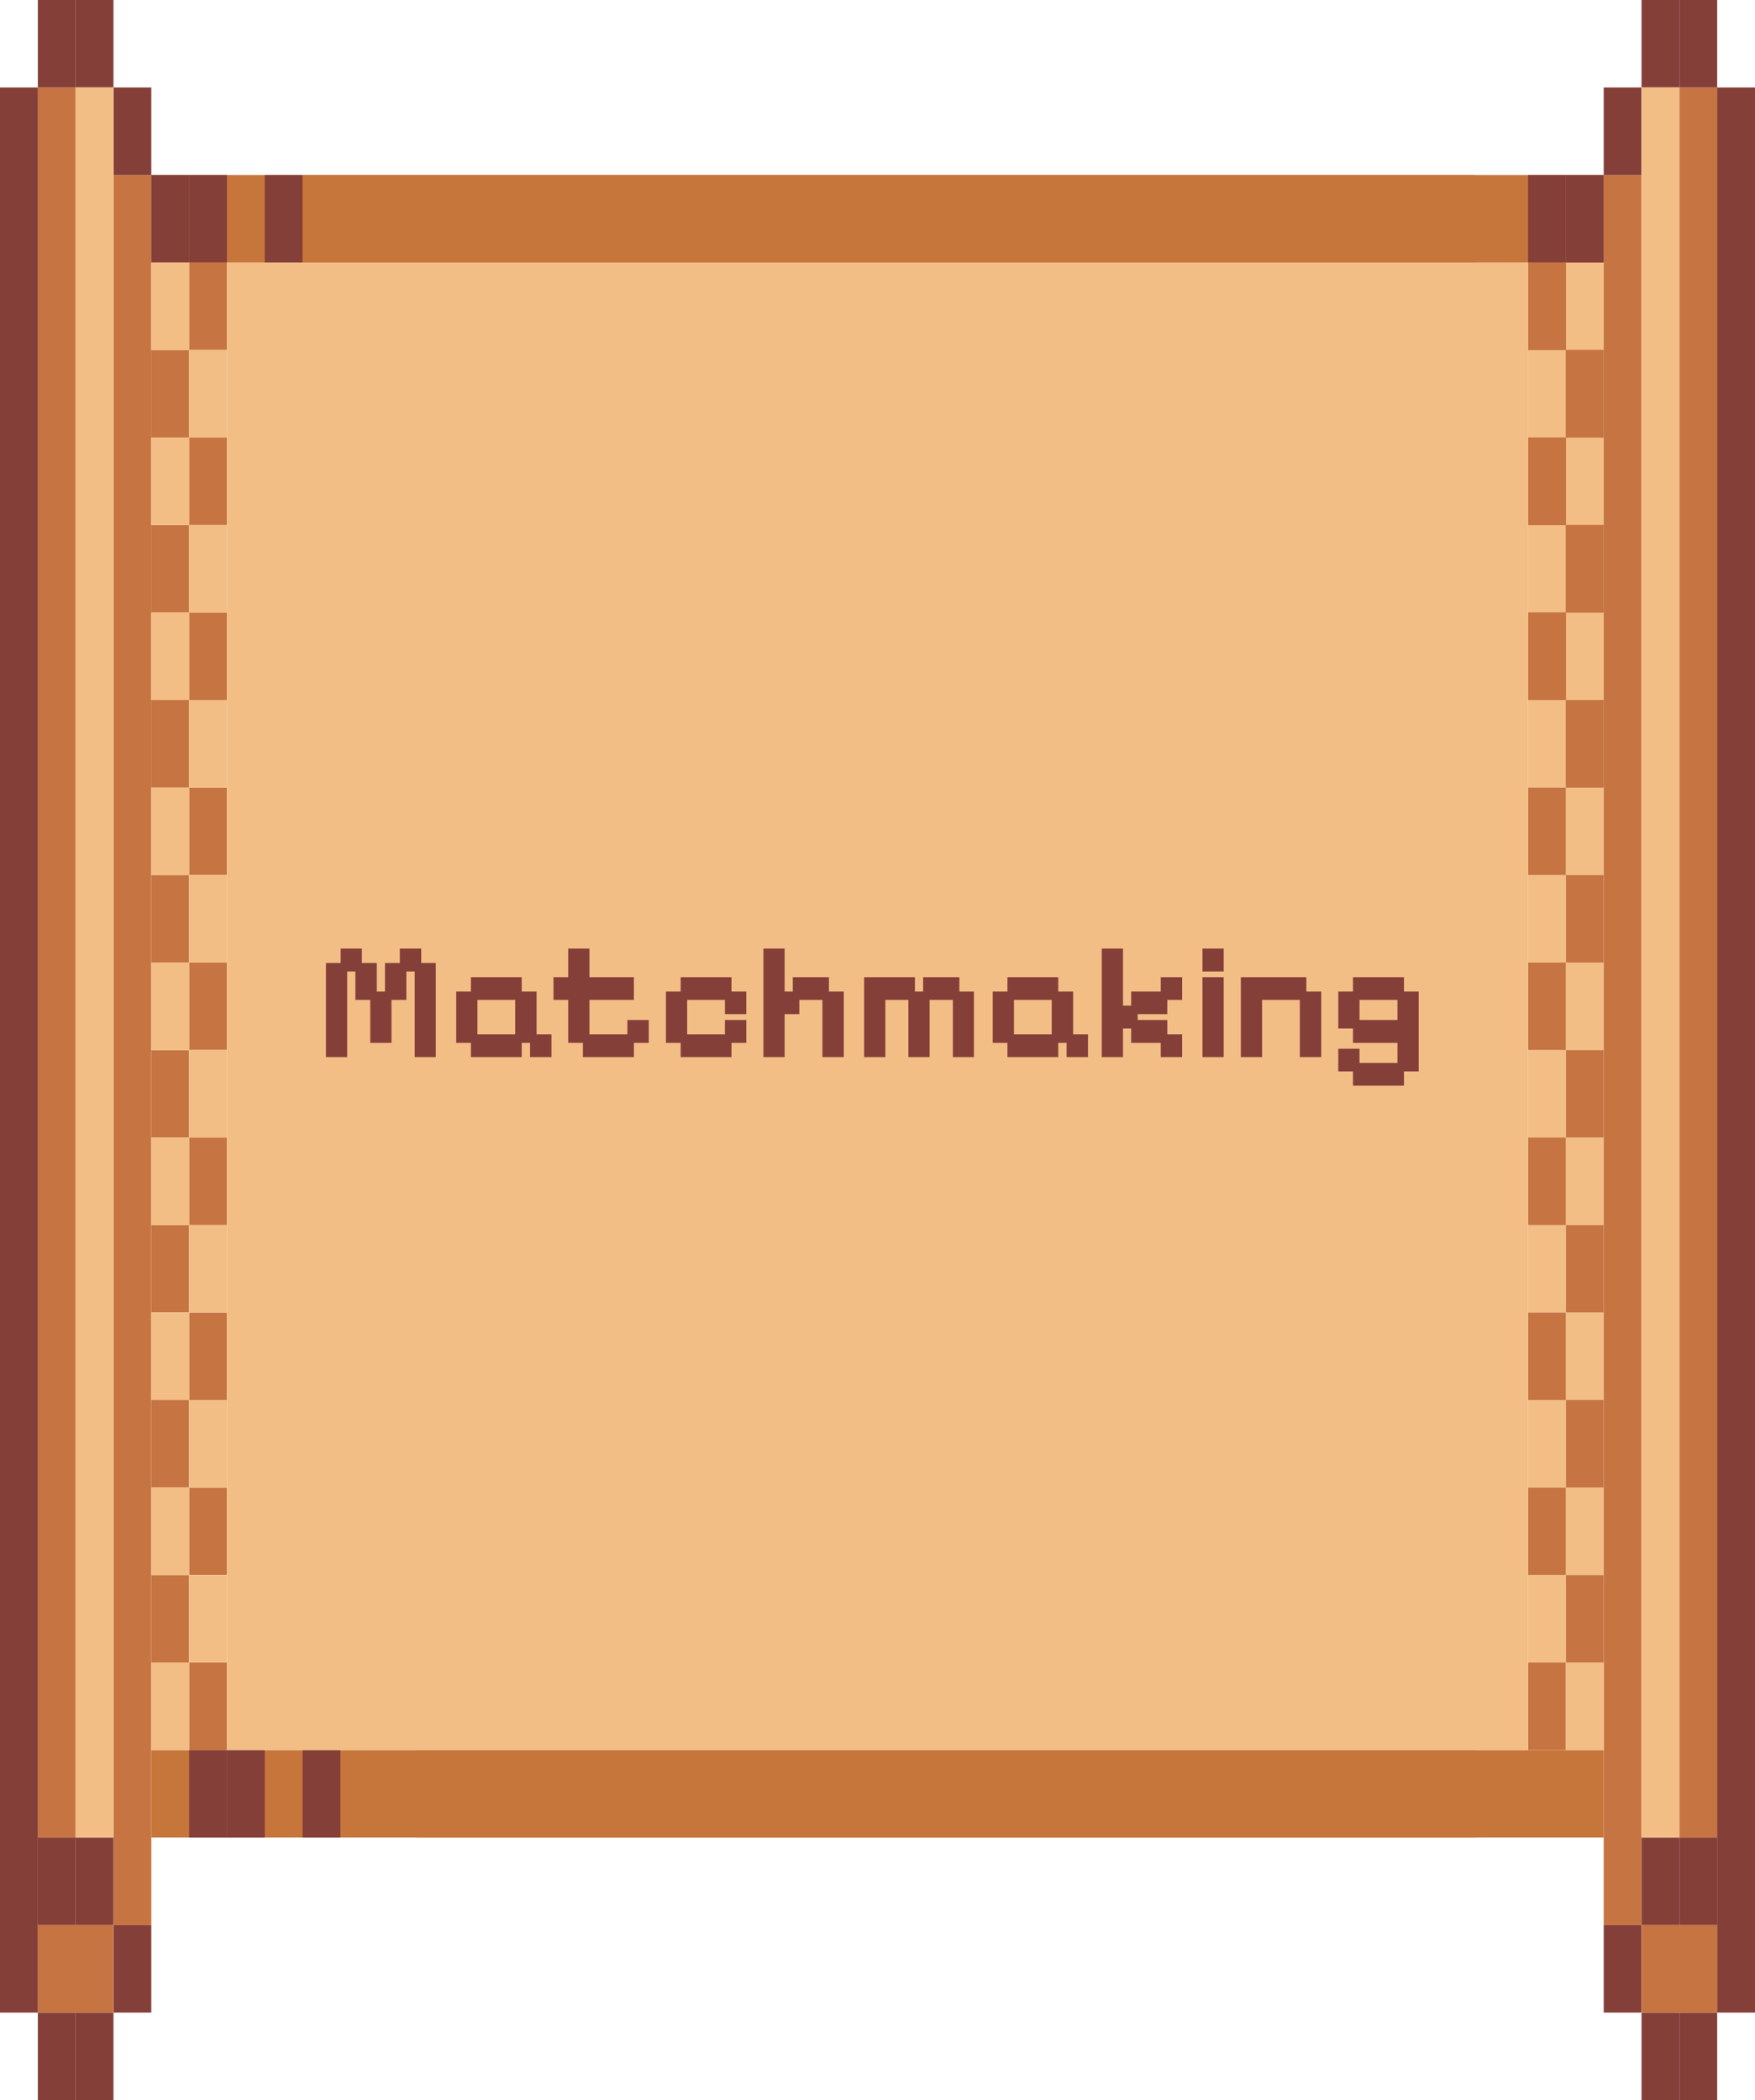 <svg width="168" height="201" viewBox="0 0 168 201" fill="none" xmlns="http://www.w3.org/2000/svg">
<rect x="14.482" y="16.75" width="126.724" height="8.375" fill="#C7763B"/>
<rect x="14.482" y="167.5" width="126.724" height="8.375" fill="#C7763B"/>
<rect x="10.862" y="16.75" width="3.621" height="167.5" fill="#C67441"/>
<rect x="3.621" y="8.375" width="3.621" height="167.5" fill="#C67441"/>
<rect y="8.375" width="3.621" height="184.25" fill="#853F39"/>
<rect x="14.482" y="16.75" width="3.621" height="8.375" fill="#853F39"/>
<rect x="3.621" width="3.621" height="8.375" fill="#853F39"/>
<rect x="7.241" width="3.621" height="8.375" fill="#853F39"/>
<rect x="10.862" y="8.375" width="3.621" height="8.375" fill="#853F39"/>
<rect x="18.104" y="16.75" width="3.621" height="8.375" fill="#853F39"/>
<rect x="3.621" y="192.625" width="3.621" height="8.375" fill="#853F39"/>
<rect x="7.241" y="192.625" width="3.621" height="8.375" fill="#853F39"/>
<rect x="10.862" y="184.25" width="3.621" height="8.375" fill="#853F39"/>
<rect x="3.621" y="175.875" width="3.621" height="8.375" fill="#853F39"/>
<rect x="7.241" y="175.875" width="3.621" height="8.375" fill="#853F39"/>
<rect x="25.344" y="16.75" width="3.621" height="8.375" fill="#853F39"/>
<rect x="18.104" y="167.5" width="3.621" height="8.375" fill="#853F39"/>
<rect x="21.724" y="167.5" width="3.621" height="8.375" fill="#853F39"/>
<rect x="28.965" y="167.5" width="3.621" height="8.375" fill="#853F39"/>
<rect x="3.621" y="184.25" width="7.241" height="8.375" fill="#C67441"/>
<rect x="18.104" y="25.125" width="3.621" height="8.375" fill="#C67441"/>
<rect x="14.482" y="33.5" width="3.621" height="8.375" fill="#C67441"/>
<rect x="18.104" y="41.875" width="3.621" height="8.375" fill="#C67441"/>
<rect x="18.104" y="58.625" width="3.621" height="8.375" fill="#C67441"/>
<rect x="14.482" y="50.25" width="3.621" height="8.375" fill="#C67441"/>
<rect x="14.482" y="66.999" width="3.621" height="8.375" fill="#C67441"/>
<rect x="18.104" y="25.125" width="3.621" height="8.375" fill="#C67441"/>
<rect x="14.482" y="33.5" width="3.621" height="8.375" fill="#C67441"/>
<rect x="18.104" y="41.875" width="3.621" height="8.375" fill="#C67441"/>
<rect x="18.104" y="58.625" width="3.621" height="8.375" fill="#C67441"/>
<rect x="14.482" y="50.25" width="3.621" height="8.375" fill="#C67441"/>
<rect x="14.482" y="66.999" width="3.621" height="8.375" fill="#C67441"/>
<rect x="18.104" y="75.375" width="3.621" height="8.375" fill="#C67441"/>
<rect x="14.482" y="83.75" width="3.621" height="8.375" fill="#C67441"/>
<rect x="18.104" y="92.125" width="3.621" height="8.375" fill="#C67441"/>
<rect x="18.104" y="108.875" width="3.621" height="8.375" fill="#C67441"/>
<rect x="14.482" y="100.5" width="3.621" height="8.375" fill="#C67441"/>
<rect x="14.482" y="117.25" width="3.621" height="8.375" fill="#C67441"/>
<rect x="18.104" y="125.625" width="3.621" height="8.375" fill="#C67441"/>
<rect x="18.104" y="142.375" width="3.621" height="8.375" fill="#C67441"/>
<rect x="18.104" y="159.125" width="3.621" height="8.375" fill="#C67441"/>
<rect x="14.482" y="134" width="3.621" height="8.375" fill="#C67441"/>
<rect x="14.482" y="150.75" width="3.621" height="8.375" fill="#C67441"/>
<rect width="3.621" height="8.375" transform="matrix(-1 0 0 1 18.104 25.125)" fill="#F2BE85"/>
<rect width="3.621" height="8.375" transform="matrix(-1 0 0 1 21.724 33.5)" fill="#F2BE85"/>
<rect width="3.621" height="8.375" transform="matrix(-1 0 0 1 18.104 41.875)" fill="#F2BE85"/>
<rect width="3.621" height="8.375" transform="matrix(-1 0 0 1 18.104 58.625)" fill="#F2BE85"/>
<rect width="3.621" height="8.375" transform="matrix(-1 0 0 1 21.724 50.25)" fill="#F2BE85"/>
<rect width="3.621" height="8.375" transform="matrix(-1 0 0 1 21.724 66.999)" fill="#F2BE85"/>
<rect width="3.621" height="8.375" transform="matrix(-1 0 0 1 18.104 25.125)" fill="#F2BE85"/>
<rect width="3.621" height="8.375" transform="matrix(-1 0 0 1 21.724 33.5)" fill="#F2BE85"/>
<rect width="3.621" height="8.375" transform="matrix(-1 0 0 1 18.104 41.875)" fill="#F2BE85"/>
<rect width="3.621" height="8.375" transform="matrix(-1 0 0 1 18.104 58.625)" fill="#F2BE85"/>
<rect width="3.621" height="8.375" transform="matrix(-1 0 0 1 21.724 50.25)" fill="#F2BE85"/>
<rect width="3.621" height="8.375" transform="matrix(-1 0 0 1 21.724 66.999)" fill="#F2BE85"/>
<rect width="3.621" height="8.375" transform="matrix(-1 0 0 1 18.104 75.375)" fill="#F2BE85"/>
<rect width="3.621" height="8.375" transform="matrix(-1 0 0 1 21.724 83.75)" fill="#F2BE85"/>
<rect width="3.621" height="8.375" transform="matrix(-1 0 0 1 18.104 92.125)" fill="#F2BE85"/>
<rect width="3.621" height="8.375" transform="matrix(-1 0 0 1 18.104 108.875)" fill="#F2BE85"/>
<rect width="3.621" height="8.375" transform="matrix(-1 0 0 1 21.724 100.5)" fill="#F2BE85"/>
<rect width="3.621" height="8.375" transform="matrix(-1 0 0 1 21.724 117.25)" fill="#F2BE85"/>
<rect width="3.621" height="8.375" transform="matrix(-1 0 0 1 18.104 125.625)" fill="#F2BE85"/>
<rect width="3.621" height="8.375" transform="matrix(-1 0 0 1 18.104 142.375)" fill="#F2BE85"/>
<rect width="3.621" height="8.375" transform="matrix(-1 0 0 1 18.104 159.125)" fill="#F2BE85"/>
<rect width="3.621" height="8.375" transform="matrix(-1 0 0 1 21.724 134)" fill="#F2BE85"/>
<rect width="3.621" height="8.375" transform="matrix(-1 0 0 1 21.724 150.75)" fill="#F2BE85"/>
<rect width="3.621" height="8.375" transform="matrix(-1 0 0 1 149.897 16.75)" fill="#F2BE85"/>
<rect width="3.621" height="8.375" transform="matrix(-1 0 0 1 153.517 25.125)" fill="#F2BE85"/>
<rect width="3.621" height="8.375" transform="matrix(-1 0 0 1 149.897 33.5)" fill="#F2BE85"/>
<rect width="3.621" height="8.375" transform="matrix(-1 0 0 1 149.897 50.25)" fill="#F2BE85"/>
<rect width="3.621" height="8.375" transform="matrix(-1 0 0 1 153.517 41.875)" fill="#F2BE85"/>
<rect width="3.621" height="8.375" transform="matrix(-1 0 0 1 153.517 58.625)" fill="#F2BE85"/>
<rect width="3.621" height="8.375" transform="matrix(-1 0 0 1 149.897 16.75)" fill="#F2BE85"/>
<rect width="3.621" height="8.375" transform="matrix(-1 0 0 1 153.517 25.125)" fill="#F2BE85"/>
<rect width="3.621" height="8.375" transform="matrix(-1 0 0 1 149.897 33.5)" fill="#F2BE85"/>
<rect width="3.621" height="8.375" transform="matrix(-1 0 0 1 149.897 50.25)" fill="#F2BE85"/>
<rect width="3.621" height="8.375" transform="matrix(-1 0 0 1 153.517 41.875)" fill="#F2BE85"/>
<rect width="3.621" height="8.375" transform="matrix(-1 0 0 1 153.517 58.625)" fill="#F2BE85"/>
<rect width="3.621" height="8.375" transform="matrix(-1 0 0 1 149.897 66.999)" fill="#F2BE85"/>
<rect width="3.621" height="8.375" transform="matrix(-1 0 0 1 153.517 75.375)" fill="#F2BE85"/>
<rect width="3.621" height="8.375" transform="matrix(-1 0 0 1 149.897 83.75)" fill="#F2BE85"/>
<rect width="3.621" height="8.375" transform="matrix(-1 0 0 1 149.897 100.5)" fill="#F2BE85"/>
<rect width="3.621" height="8.375" transform="matrix(-1 0 0 1 153.517 92.125)" fill="#F2BE85"/>
<rect width="3.621" height="8.375" transform="matrix(-1 0 0 1 153.517 108.875)" fill="#F2BE85"/>
<rect width="3.621" height="8.375" transform="matrix(-1 0 0 1 149.897 117.25)" fill="#F2BE85"/>
<rect width="3.621" height="8.375" transform="matrix(-1 0 0 1 149.897 134)" fill="#F2BE85"/>
<rect width="3.621" height="8.375" transform="matrix(-1 0 0 1 149.897 150.75)" fill="#F2BE85"/>
<rect width="3.621" height="8.375" transform="matrix(-1 0 0 1 153.517 125.625)" fill="#F2BE85"/>
<rect width="3.621" height="8.375" transform="matrix(-1 0 0 1 153.517 142.375)" fill="#F2BE85"/>
<rect width="124.552" height="8.375" transform="matrix(-1 0 0 1 153.517 16.75)" fill="#C7763B"/>
<rect width="113.69" height="8.375" transform="matrix(-1 0 0 1 153.517 167.5)" fill="#C7763B"/>
<rect width="3.621" height="167.5" transform="matrix(-1 0 0 1 157.138 16.75)" fill="#C67441"/>
<rect width="3.621" height="167.5" transform="matrix(-1 0 0 1 164.379 8.375)" fill="#C67441"/>
<rect width="3.621" height="184.25" transform="matrix(-1 0 0 1 168 8.375)" fill="#853F39"/>
<rect width="3.621" height="8.375" transform="matrix(-1 0 0 1 153.517 16.75)" fill="#853F39"/>
<rect width="3.621" height="8.375" transform="matrix(-1 0 0 1 164.379 0)" fill="#853F39"/>
<rect width="3.621" height="8.375" transform="matrix(-1 0 0 1 160.759 0)" fill="#853F39"/>
<rect width="3.621" height="8.375" transform="matrix(-1 0 0 1 157.138 8.375)" fill="#853F39"/>
<rect width="3.621" height="8.375" transform="matrix(-1 0 0 1 149.897 16.75)" fill="#853F39"/>
<rect width="3.621" height="8.375" transform="matrix(-1 0 0 1 164.379 192.625)" fill="#853F39"/>
<rect width="3.621" height="8.375" transform="matrix(-1 0 0 1 160.759 192.625)" fill="#853F39"/>
<rect width="3.621" height="8.375" transform="matrix(-1 0 0 1 157.138 184.25)" fill="#853F39"/>
<rect width="3.621" height="8.375" transform="matrix(-1 0 0 1 164.379 175.875)" fill="#853F39"/>
<rect width="3.621" height="8.375" transform="matrix(-1 0 0 1 160.759 175.875)" fill="#853F39"/>
<rect width="7.241" height="8.375" transform="matrix(-1 0 0 1 164.379 184.25)" fill="#C67441"/>
<rect width="3.621" height="8.375" transform="matrix(-1 0 0 1 149.897 25.125)" fill="#C67441"/>
<rect width="3.621" height="8.375" transform="matrix(-1 0 0 1 153.517 33.5)" fill="#C67441"/>
<rect width="3.621" height="8.375" transform="matrix(-1 0 0 1 149.897 41.875)" fill="#C67441"/>
<rect width="3.621" height="8.375" transform="matrix(-1 0 0 1 149.897 58.625)" fill="#C67441"/>
<rect width="3.621" height="8.375" transform="matrix(-1 0 0 1 153.517 50.25)" fill="#C67441"/>
<rect width="3.621" height="8.375" transform="matrix(-1 0 0 1 153.517 66.999)" fill="#C67441"/>
<rect width="3.621" height="8.375" transform="matrix(-1 0 0 1 149.897 25.125)" fill="#C67441"/>
<rect width="3.621" height="8.375" transform="matrix(-1 0 0 1 153.517 33.5)" fill="#C67441"/>
<rect width="3.621" height="8.375" transform="matrix(-1 0 0 1 149.897 41.875)" fill="#C67441"/>
<rect width="3.621" height="8.375" transform="matrix(-1 0 0 1 149.897 58.625)" fill="#C67441"/>
<rect width="3.621" height="8.375" transform="matrix(-1 0 0 1 153.517 50.25)" fill="#C67441"/>
<rect width="3.621" height="8.375" transform="matrix(-1 0 0 1 153.517 66.999)" fill="#C67441"/>
<rect width="3.621" height="8.375" transform="matrix(-1 0 0 1 149.897 75.375)" fill="#C67441"/>
<rect width="3.621" height="8.375" transform="matrix(-1 0 0 1 153.517 83.75)" fill="#C67441"/>
<rect width="3.621" height="8.375" transform="matrix(-1 0 0 1 149.897 92.125)" fill="#C67441"/>
<rect width="3.621" height="8.375" transform="matrix(-1 0 0 1 149.897 108.875)" fill="#C67441"/>
<rect width="3.621" height="8.375" transform="matrix(-1 0 0 1 153.517 100.5)" fill="#C67441"/>
<rect width="3.621" height="8.375" transform="matrix(-1 0 0 1 153.517 117.25)" fill="#C67441"/>
<rect width="3.621" height="8.375" transform="matrix(-1 0 0 1 149.897 125.625)" fill="#C67441"/>
<rect width="3.621" height="8.375" transform="matrix(-1 0 0 1 149.897 142.375)" fill="#C67441"/>
<rect width="3.621" height="8.375" transform="matrix(-1 0 0 1 149.897 159.125)" fill="#C67441"/>
<rect width="3.621" height="8.375" transform="matrix(-1 0 0 1 153.517 134)" fill="#C67441"/>
<rect width="3.621" height="8.375" transform="matrix(-1 0 0 1 153.517 150.75)" fill="#C67441"/>
<rect x="7.241" y="8.375" width="3.621" height="167.5" fill="#F2BE85"/>
<rect x="157.138" y="8.375" width="3.621" height="167.5" fill="#F2BE85"/>
<rect x="21.724" y="25.125" width="124.552" height="142.375" fill="#F2BE85"/>
<rect width="3.621" height="8.375" transform="matrix(-1 0 0 1 153.517 159.125)" fill="#F2BE85"/>
<path d="M31.203 101.176V92.168H32.611V90.792H34.643V92.168H36.067V94.904H36.851V92.168H38.275V90.792H40.323V92.168H41.715V101.176H39.699V92.984H38.899V95.704H37.475V99.816H35.443V95.704H34.019V92.984H33.235V101.176H31.203ZM45.079 101.176V99.816H43.671V94.904H45.079V93.528H49.943V94.904H51.367V99H52.791V101.176H50.743V99.816H49.943V101.176H45.079ZM45.703 99H49.319V95.704H45.703V99ZM55.8 101.176V99.816H54.392V95.704H52.984V93.528H54.392V90.792H56.424V93.528H60.68V95.704H56.424V99H60.056V97.624H62.104V99.816H60.68V101.176H55.8ZM65.157 101.176V99.816H63.749V94.904H65.157V93.528H70.021V94.904H71.445V97.064H69.397V95.704H65.781V99H69.397V97.624H71.445V99.816H70.021V101.176H65.157ZM73.078 101.176V90.792H75.11V94.904H75.894V93.528H79.35V94.904H80.774V101.176H78.726V95.704H76.518V97.064H75.11V101.176H73.078ZM82.718 101.176V93.528H87.582V94.904H88.366V93.528H91.838V94.904H93.23V101.176H91.214V95.704H88.99V101.176H86.958V95.704H84.75V101.176H82.718ZM96.439 101.176V99.816H95.031V94.904H96.439V93.528H101.303V94.904H102.727V99H104.151V101.176H102.103V99.816H101.303V101.176H96.439ZM97.063 99H100.679V95.704H97.063V99ZM105.468 101.176V90.792H107.5V96.248H108.284V94.904H111.116V93.528H113.164V95.704H111.74V97.064H108.908V97.624H111.74V99H113.164V101.176H111.116V99.816H108.284V98.44H107.5V101.176H105.468ZM115.109 101.176V93.528H117.141V101.176H115.109ZM115.109 92.984V90.792H117.141V92.984H115.109ZM118.781 101.176V93.528H125.053V94.904H126.477V101.176H124.429V95.704H120.813V101.176H118.781ZM129.517 103.912V102.552H128.109V100.376H130.141V101.736H133.773V99.816H129.517V98.44H128.109V94.904H129.517V93.528H134.397V94.904H135.805V102.552H134.397V103.912H129.517ZM130.141 97.624H133.773V95.704H130.141V97.624Z" fill="#853F39"/>
</svg>

